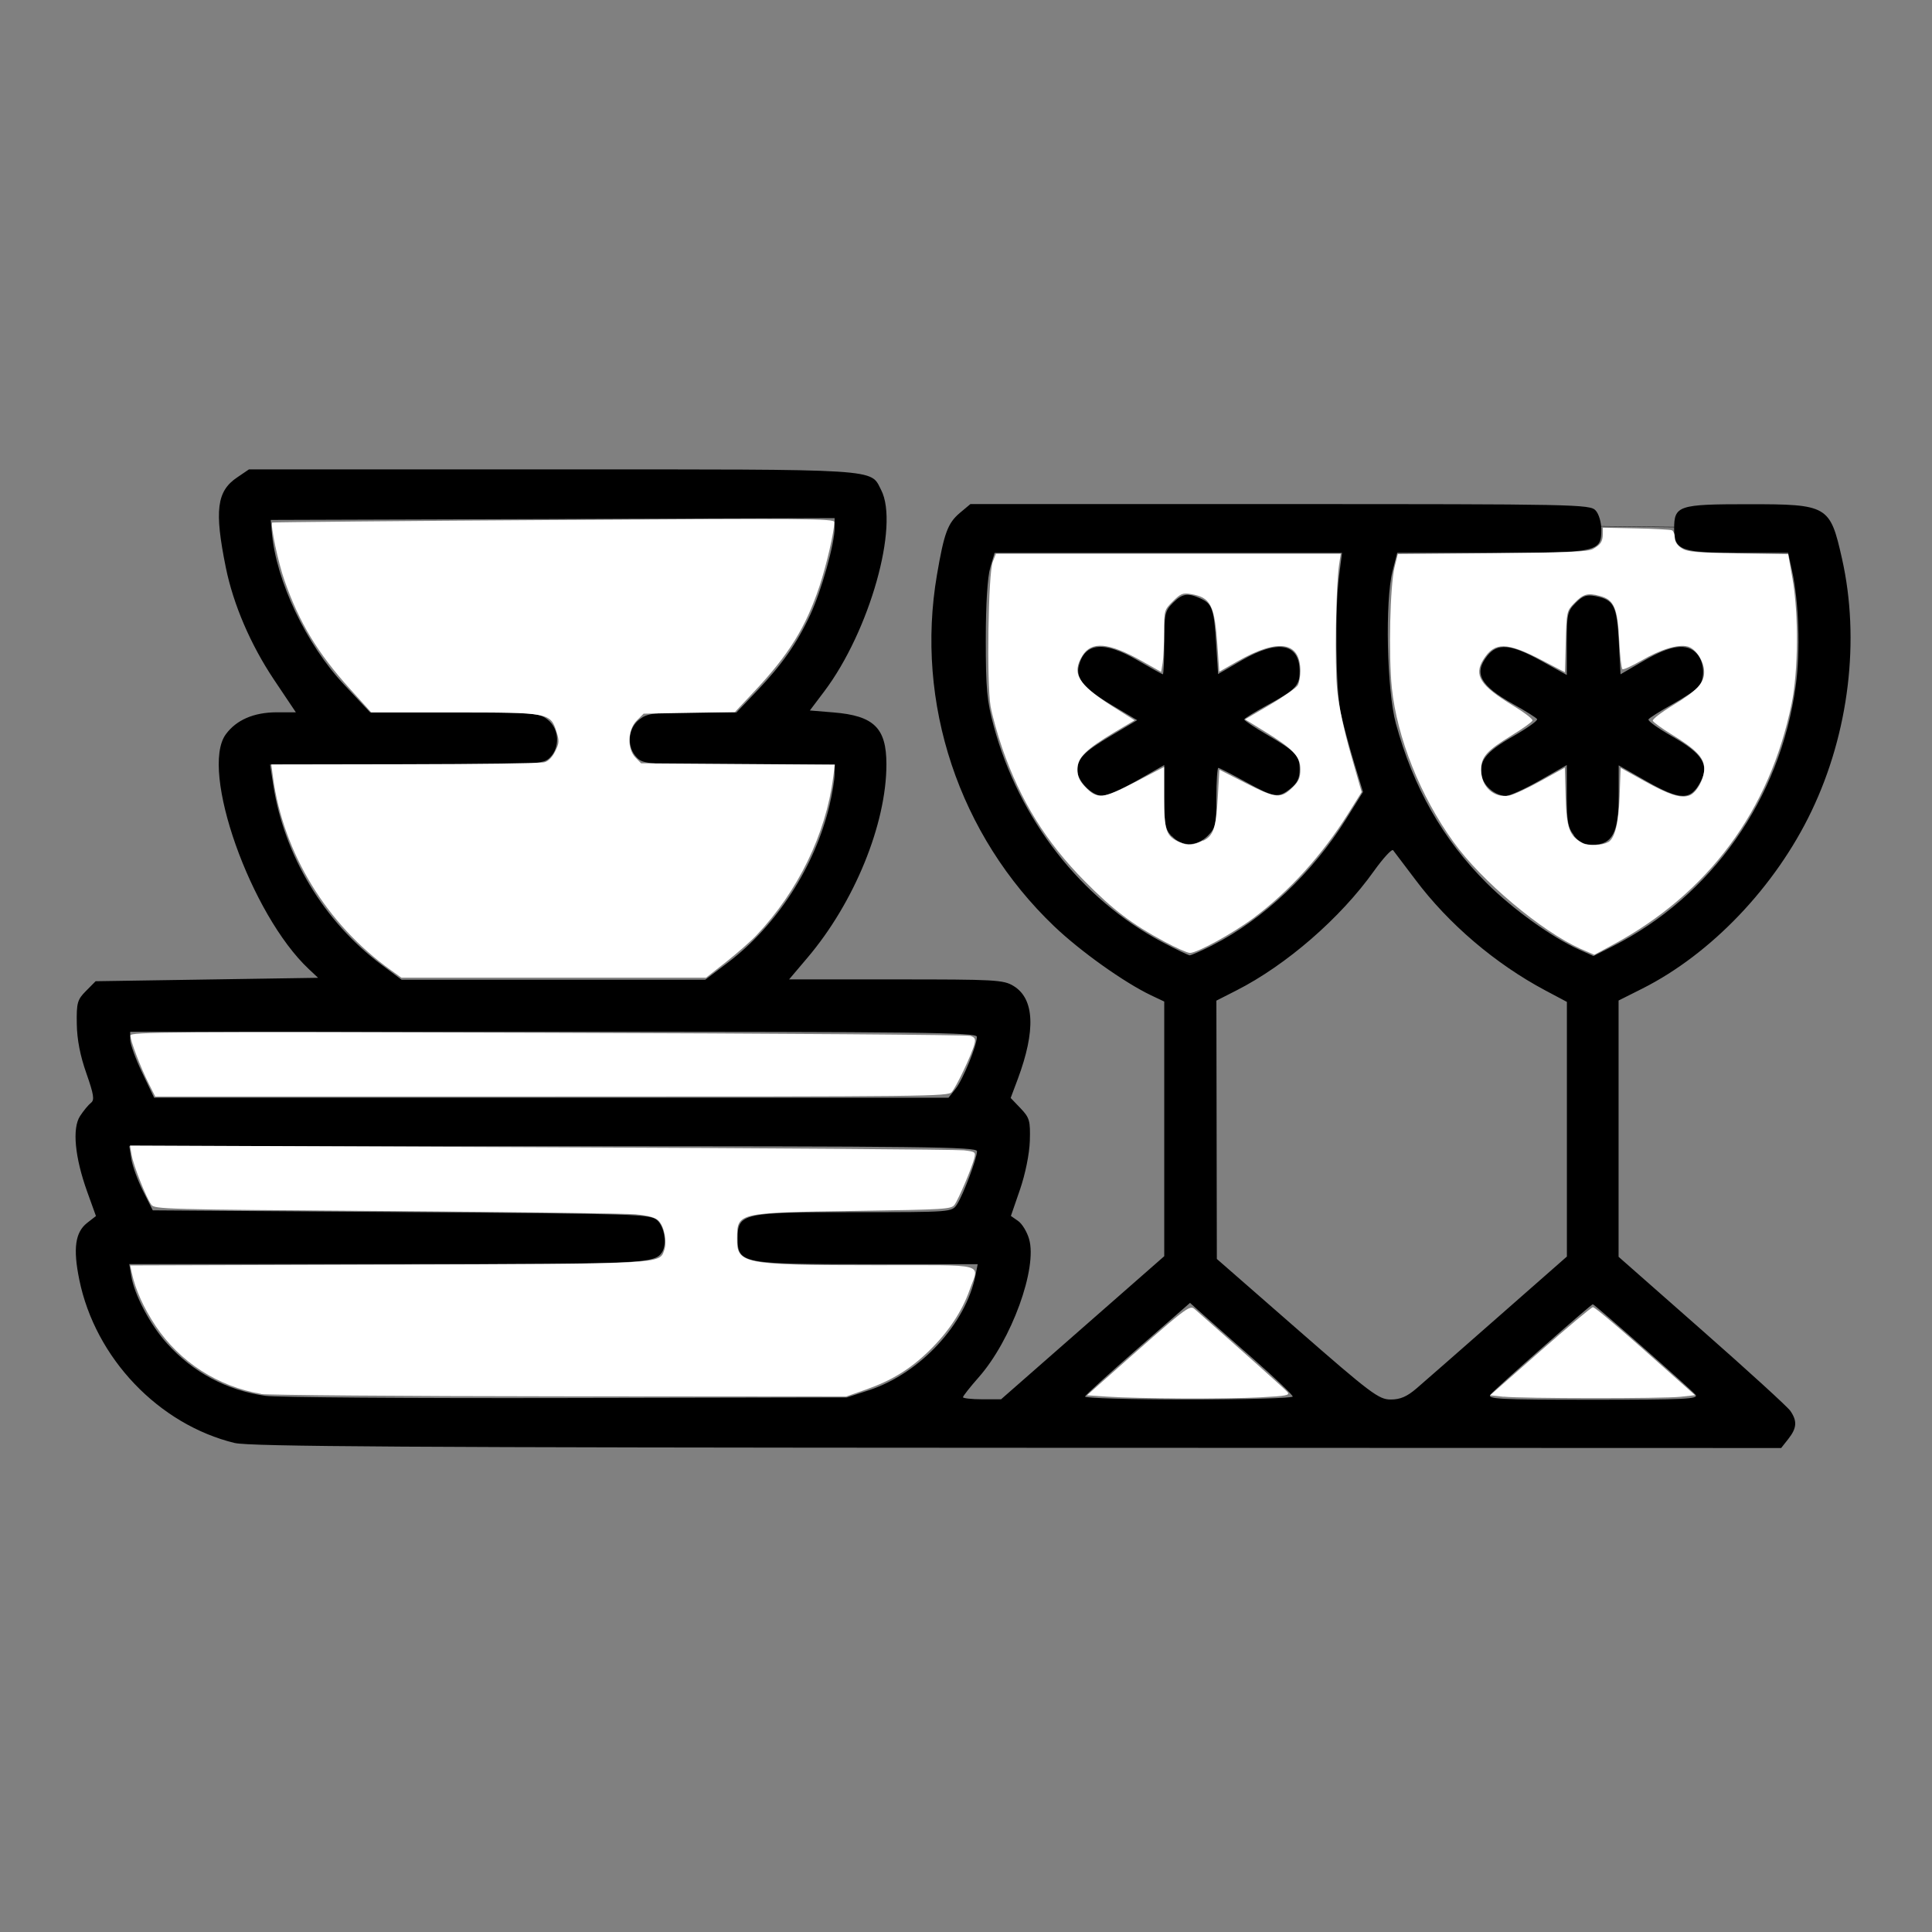 <?xml version="1.0" encoding="UTF-8" standalone="no"?>
<!-- Created with Inkscape (http://www.inkscape.org/) -->

<svg
   xmlns:dc="http://purl.org/dc/elements/1.1/"
   xmlns:cc="http://creativecommons.org/ns#"
   xmlns:rdf="http://www.w3.org/1999/02/22-rdf-syntax-ns#"
   xmlns:svg="http://www.w3.org/2000/svg"
   xmlns="http://www.w3.org/2000/svg"
   xmlns:sodipodi="http://sodipodi.sourceforge.net/DTD/sodipodi-0.dtd"
   xmlns:inkscape="http://www.inkscape.org/namespaces/inkscape"
   width="64"
   height="64"
   viewBox="0 0 16.933 16.933"
   version="1.1"
   id="svg8"
   inkscape:version="0.92.5 (2060ec1f9f, 2020-04-08)"
   sodipodi:docname="dinner_ware_64x64.svg">
  <rect x="0" y="0" width="16.933" height="16.933" fill="#808080" stroke="none"/>
  <defs
     id="defs2" />
  <sodipodi:namedview
     id="base"
     pagecolor="#ffffff"
     bordercolor="#666666"
     borderopacity="1.0"
     inkscape:pageopacity="0.0"
     inkscape:pageshadow="2"
     inkscape:zoom="7.919596"
     inkscape:cx="40.118545"
     inkscape:cy="41.978035"
     inkscape:document-units="mm"
     inkscape:current-layer="layer1"
     showgrid="false"
     units="px"
     inkscape:window-width="1208"
     inkscape:window-height="987"
     inkscape:window-x="1992"
     inkscape:window-y="0"
     inkscape:window-maximized="1" />
  <g
     inkscape:label="Layer 1"
     inkscape:groupmode="layer"
     id="layer1"
     transform="translate(0,-280.067)">
    <path
       style="fill:#000000;stroke-width:0.03"
       d="m 2.06,292.715 c -0.669,-0.162 -1.225,-0.745 -1.365,-1.432 -0.056,-0.273 -0.036,-0.416 0.069,-0.498 l 0.077,-0.06 -0.076,-0.211 c -0.109,-0.303 -0.134,-0.558 -0.063,-0.666 0.03,-0.046 0.073,-0.098 0.095,-0.115 0.033,-0.025 0.025,-0.073 -0.04,-0.259 -0.054,-0.153 -0.082,-0.295 -0.084,-0.433 -0.003,-0.185 0.005,-0.213 0.081,-0.289 l 0.084,-0.085 0.975,-0.015 0.975,-0.015 -0.081,-0.076 c -0.51,-0.478 -0.958,-1.743 -0.728,-2.058 0.092,-0.126 0.245,-0.192 0.443,-0.193 l 0.171,-5e-5 -0.191,-0.285 c -0.206,-0.308 -0.357,-0.66 -0.423,-0.985 -0.101,-0.499 -0.08,-0.668 0.1,-0.789 l 0.103,-0.07 h 2.658 c 2.918,0 2.785,-0.008 2.883,0.181 0.16,0.31 -0.101,1.237 -0.499,1.765 l -0.126,0.167 0.206,0.017 c 0.356,0.029 0.465,0.136 0.465,0.455 0,0.523 -0.281,1.211 -0.692,1.695 l -0.161,0.19 0.936,1.1e-4 c 0.869,9e-5 0.943,0.003 1.032,0.058 0.183,0.112 0.195,0.389 0.036,0.816 l -0.062,0.165 0.087,0.091 c 0.079,0.083 0.086,0.109 0.081,0.285 -0.004,0.116 -0.039,0.288 -0.086,0.426 l -0.08,0.232 0.063,0.044 c 0.035,0.024 0.078,0.095 0.096,0.157 0.076,0.255 -0.154,0.888 -0.441,1.213 -0.076,0.086 -0.138,0.165 -0.138,0.175 0,0.009 0.075,0.018 0.167,0.018 h 0.167 l 0.715,-0.627 0.715,-0.627 v -1.116 -1.116 l -0.114,-0.054 c -0.236,-0.112 -0.622,-0.387 -0.852,-0.607 -0.833,-0.796 -1.219,-1.954 -1.026,-3.079 0.063,-0.369 0.095,-0.453 0.201,-0.543 l 0.092,-0.077 h 2.715 c 2.592,0 2.717,0.002 2.765,0.056 0.028,0.03 0.05,0.105 0.05,0.166 0,0.199 -0.025,0.205 -0.962,0.205 h -0.827 l -0.041,0.16 c -0.067,0.261 -0.05,1.047 0.029,1.336 0.153,0.561 0.41,1.013 0.794,1.397 0.23,0.23 0.574,0.478 0.813,0.585 l 0.125,0.056 0.164,-0.083 c 0.872,-0.441 1.475,-1.297 1.609,-2.288 0.041,-0.301 0.027,-0.734 -0.032,-1.003 l -0.035,-0.16 h -0.432 c -0.507,0 -0.567,-0.022 -0.567,-0.21 0,-0.204 0.036,-0.216 0.65,-0.216 0.698,0 0.716,0.011 0.821,0.476 0.16,0.711 0.062,1.528 -0.268,2.216 -0.316,0.66 -0.878,1.249 -1.481,1.553 l -0.209,0.105 v 1.123 1.123 l 0.729,0.642 c 0.401,0.353 0.75,0.671 0.776,0.708 0.062,0.089 0.058,0.151 -0.017,0.246 l -0.063,0.08 -6.696,-0.002 c -5.328,-0.002 -6.729,-0.011 -6.857,-0.042 z m 5.564,-0.466 c 0.445,-0.15 0.841,-0.579 0.926,-1.005 l 0.019,-0.097 H 7.606 c -1.109,0 -1.141,-0.006 -1.141,-0.228 0,-0.218 0.044,-0.228 1.028,-0.228 0.848,0 0.85,-10e-5 0.895,-0.069 0.055,-0.084 0.175,-0.404 0.175,-0.465 0,-0.039 -0.475,-0.044 -3.714,-0.044 H 1.133 l 0.018,0.112 c 0.01,0.062 0.056,0.188 0.103,0.281 l 0.085,0.169 2.179,0.015 c 2.088,0.015 2.182,0.018 2.243,0.073 0.064,0.058 0.086,0.211 0.041,0.28 -0.067,0.1 -0.148,0.103 -2.412,0.103 H 1.133 l 0.017,0.103 c 0.027,0.166 0.166,0.429 0.312,0.591 0.23,0.256 0.523,0.412 0.865,0.461 0.092,0.013 1.276,0.022 2.631,0.019 l 2.464,-0.005 z m 3.706,0.058 c 0,-0.014 -0.154,-0.162 -0.342,-0.327 -0.188,-0.165 -0.391,-0.344 -0.45,-0.397 l -0.108,-0.097 -0.455,0.397 c -0.25,0.219 -0.46,0.409 -0.465,0.424 -0.006,0.014 0.402,0.026 0.905,0.026 0.503,0 0.915,-0.012 0.915,-0.026 z m 1.086,-0.072 c 0.063,-0.054 0.385,-0.336 0.716,-0.627 l 0.601,-0.528 v -1.116 -1.116 l -0.19,-0.101 c -0.436,-0.232 -0.847,-0.582 -1.137,-0.969 -0.097,-0.129 -0.185,-0.245 -0.196,-0.259 -0.011,-0.014 -0.087,0.069 -0.168,0.182 -0.294,0.413 -0.769,0.825 -1.206,1.047 l -0.175,0.089 0.002,1.132 0.002,1.132 0.705,0.616 c 0.644,0.563 0.715,0.616 0.818,0.616 0.084,2.3e-4 0.143,-0.025 0.228,-0.098 z m 2.443,0.055 c -0.041,-0.049 -0.884,-0.792 -0.899,-0.792 -0.015,0 -0.855,0.74 -0.896,0.791 -0.034,0.04 0.069,0.046 0.897,0.046 0.811,0 0.93,-0.006 0.899,-0.044 z m -6.483,-2.681 c 0.065,-0.083 0.186,-0.379 0.186,-0.455 0,-0.039 -0.475,-0.044 -3.71,-0.044 H 1.141 v 0.069 c 0,0.038 0.047,0.168 0.105,0.289 l 0.105,0.22 h 3.481 3.481 z m -1.997,-1.105 c 0.428,-0.324 0.765,-0.845 0.891,-1.378 0.025,-0.105 0.045,-0.228 0.045,-0.274 l 4.381e-4,-0.084 H 6.479 c -0.796,0 -0.839,-0.003 -0.897,-0.061 -0.091,-0.091 -0.081,-0.253 0.019,-0.332 0.072,-0.056 0.122,-0.063 0.467,-0.063 h 0.386 l 0.181,-0.19 c 0.218,-0.229 0.35,-0.416 0.468,-0.67 0.096,-0.206 0.212,-0.619 0.212,-0.757 v -0.087 l -2.471,0.008 -2.471,0.008 0.009,0.106 c 0.037,0.428 0.301,0.984 0.636,1.34 l 0.227,0.242 h 0.738 c 0.7,0 0.742,0.003 0.818,0.063 0.1,0.079 0.11,0.242 0.019,0.332 -0.059,0.059 -0.101,0.061 -1.258,0.061 H 2.367 l 0.027,0.175 c 0.095,0.62 0.444,1.201 0.948,1.578 l 0.178,0.133 H 4.85 6.181 Z m 4.248,-0.153 c 0.442,-0.223 0.878,-0.635 1.172,-1.107 l 0.147,-0.236 -0.08,-0.264 c -0.044,-0.145 -0.096,-0.34 -0.116,-0.432 -0.043,-0.198 -0.051,-0.902 -0.014,-1.194 l 0.026,-0.205 H 10.24 8.717 l -0.038,0.129 c -0.024,0.081 -0.039,0.316 -0.039,0.631 -3.216e-4,0.43 0.01,0.539 0.07,0.76 0.222,0.817 0.765,1.513 1.473,1.889 0.121,0.064 0.231,0.117 0.244,0.118 0.013,3.4e-4 0.104,-0.04 0.201,-0.089 z m -0.357,-0.954 c -0.058,-0.061 -0.066,-0.105 -0.066,-0.348 v -0.277 l -0.236,0.135 c -0.13,0.074 -0.267,0.135 -0.306,0.135 -0.091,3.4e-4 -0.219,-0.129 -0.219,-0.221 0,-0.107 0.054,-0.163 0.3,-0.309 l 0.224,-0.133 -0.219,-0.13 c -0.245,-0.146 -0.321,-0.235 -0.293,-0.346 0.052,-0.205 0.221,-0.221 0.517,-0.048 0.115,0.067 0.214,0.122 0.22,0.122 0.006,0 0.012,-0.124 0.012,-0.275 0,-0.252 0.006,-0.281 0.075,-0.35 0.083,-0.083 0.13,-0.091 0.242,-0.04 0.104,0.047 0.119,0.092 0.138,0.398 l 0.017,0.265 0.208,-0.121 c 0.319,-0.185 0.507,-0.149 0.507,0.098 0,0.125 -0.035,0.161 -0.296,0.302 -0.104,0.057 -0.19,0.11 -0.19,0.119 -2.17e-4,0.009 0.089,0.069 0.199,0.133 0.256,0.15 0.287,0.183 0.287,0.307 0,0.074 -0.022,0.119 -0.08,0.165 -0.109,0.086 -0.14,0.081 -0.395,-0.059 -0.122,-0.067 -0.229,-0.122 -0.238,-0.122 -0.009,0 -0.017,0.117 -0.017,0.26 0,0.235 -0.007,0.267 -0.075,0.335 -0.096,0.096 -0.228,0.098 -0.315,0.003 z m 3.525,-0.009 c -0.053,-0.067 -0.063,-0.123 -0.063,-0.348 v -0.268 l -0.236,0.135 c -0.13,0.074 -0.263,0.135 -0.297,0.135 -0.088,3.3e-4 -0.187,-0.077 -0.209,-0.164 -0.034,-0.136 0.027,-0.218 0.267,-0.355 0.126,-0.072 0.222,-0.14 0.215,-0.153 -0.008,-0.013 -0.102,-0.072 -0.21,-0.132 -0.29,-0.162 -0.348,-0.27 -0.227,-0.423 0.09,-0.114 0.207,-0.103 0.473,0.044 l 0.224,0.124 v -0.277 c 0,-0.257 0.006,-0.283 0.078,-0.355 0.063,-0.063 0.096,-0.074 0.174,-0.059 0.161,0.032 0.187,0.082 0.204,0.398 l 0.015,0.287 0.208,-0.121 c 0.235,-0.137 0.376,-0.155 0.462,-0.059 0.065,0.072 0.073,0.219 0.015,0.288 -0.022,0.027 -0.127,0.097 -0.233,0.156 -0.106,0.059 -0.199,0.118 -0.207,0.131 -0.008,0.013 0.086,0.08 0.209,0.15 0.264,0.15 0.325,0.247 0.249,0.394 -0.088,0.17 -0.176,0.169 -0.483,-0.006 l -0.236,-0.135 v 0.268 c 0,0.322 -0.056,0.428 -0.228,0.428 -0.074,0 -0.119,-0.022 -0.165,-0.08 z"
       id="path12399"
       inkscape:connector-curvature="0" />
    <path
       style="fill:none;stroke:#000000;stroke-width:0.003;stroke-linecap:butt;stroke-linejoin:miter;stroke-miterlimit:4;stroke-dasharray:none;stroke-opacity:1"
       d="m 13.755,284.677 1.383,0.015"
       id="path12401"
       inkscape:connector-curvature="0" />
    <path
       style="fill:#ffffff;stroke-width:0.002;stroke-miterlimit:4;stroke-dasharray:none"
       d="m 3.422,288.567 c -0.559,-0.4 -0.939,-1.023 -1.029,-1.686 l -0.015,-0.114 1.17,-0.002 c 0.643,-0.001 1.194,-0.008 1.224,-0.017 0.033,-0.008 0.07,-0.046 0.094,-0.096 0.036,-0.072 0.037,-0.091 0.011,-0.173 -0.052,-0.165 -0.069,-0.168 -0.902,-0.168 l -0.721,-2e-5 -0.188,-0.208 c -0.281,-0.311 -0.442,-0.577 -0.571,-0.944 -0.057,-0.16 -0.127,-0.493 -0.109,-0.512 0.004,-0.003 1.113,-0.014 2.466,-0.022 2.226,-0.014 2.46,-0.013 2.46,0.018 0,0.083 -0.068,0.376 -0.13,0.563 -0.121,0.362 -0.269,0.6 -0.574,0.924 l -0.167,0.178 -0.4,0.007 -0.4,0.007 -0.06,0.06 c -0.081,0.081 -0.086,0.249 -0.011,0.325 l 0.049,0.05 0.849,0.006 0.849,0.006 -0.015,0.113 c -0.064,0.495 -0.308,0.997 -0.671,1.381 -0.049,0.052 -0.169,0.157 -0.266,0.234 l -0.177,0.139 H 4.853 3.518 Z"
       id="path12403"
       inkscape:connector-curvature="0" />
    <path
       style="fill:#ffffff;stroke-width:0.002;stroke-miterlimit:4;stroke-dasharray:none"
       d="m 1.304,289.565 c -0.071,-0.14 -0.161,-0.376 -0.161,-0.422 0,-0.032 0.318,-0.034 3.655,-0.024 2.01,0.006 3.678,0.018 3.706,0.027 0.041,0.013 0.048,0.026 0.036,0.073 -0.021,0.085 -0.159,0.376 -0.199,0.42 -0.034,0.037 -0.194,0.039 -3.507,0.039 H 1.361 Z"
       id="path12405"
       inkscape:connector-curvature="0" />
    <path
       style="fill:#ffffff;stroke-width:0.002;stroke-miterlimit:4;stroke-dasharray:none"
       d="m 2.29,292.284 c -0.379,-0.064 -0.714,-0.279 -0.926,-0.596 -0.104,-0.156 -0.177,-0.318 -0.208,-0.461 l -0.015,-0.069 2.244,-0.007 c 2.449,-0.008 2.394,-0.005 2.437,-0.128 0.026,-0.074 -6.39e-5,-0.207 -0.051,-0.258 -0.028,-0.028 -0.088,-0.044 -0.2,-0.055 -0.088,-0.008 -1.072,-0.021 -2.187,-0.029 -1.957,-0.014 -2.029,-0.016 -2.058,-0.056 -0.045,-0.062 -0.155,-0.338 -0.172,-0.434 l -0.015,-0.084 3.602,0.015 c 1.981,0.008 3.65,0.02 3.707,0.027 0.101,0.012 0.104,0.015 0.091,0.07 -0.021,0.084 -0.138,0.359 -0.173,0.407 -0.028,0.039 -0.078,0.042 -0.874,0.054 -1.033,0.015 -1.03,0.015 -1.032,0.24 -0.002,0.226 0.045,0.235 1.225,0.236 0.987,3.4e-4 0.898,-0.024 0.812,0.22 -0.066,0.186 -0.186,0.367 -0.354,0.53 -0.164,0.16 -0.327,0.26 -0.554,0.34 l -0.174,0.061 -2.513,-0.002 c -1.382,-0.001 -2.559,-0.011 -2.616,-0.02 z"
       id="path12407"
       inkscape:connector-curvature="0" />
    <path
       style="fill:#ffffff;stroke-width:0.002;stroke-miterlimit:4;stroke-dasharray:none"
       d="M 10.204,288.319 C 9.923,288.168 9.756,288.042 9.507,287.79 9.168,287.447 8.945,287.088 8.784,286.624 8.743,286.506 8.697,286.34 8.682,286.257 8.647,286.054 8.661,285.092 8.701,284.991 l 0.028,-0.071 h 1.511 1.511 l -0.014,0.092 c -0.029,0.19 -0.04,0.879 -0.017,1.104 0.015,0.144 0.059,0.352 0.119,0.561 l 0.095,0.332 -0.118,0.189 c -0.229,0.365 -0.516,0.681 -0.831,0.916 -0.18,0.134 -0.493,0.305 -0.556,0.305 -0.022,-1.8e-4 -0.123,-0.045 -0.223,-0.099 z m 0.341,-0.883 c 0.09,-0.044 0.113,-0.111 0.128,-0.373 l 0.014,-0.25 0.236,0.12 c 0.263,0.134 0.304,0.137 0.412,0.029 0.049,-0.049 0.062,-0.082 0.062,-0.153 0,-0.112 -0.064,-0.179 -0.314,-0.332 l -0.171,-0.105 0.22,-0.129 c 0.121,-0.071 0.23,-0.148 0.243,-0.171 0.012,-0.023 0.022,-0.079 0.022,-0.125 -10e-4,-0.258 -0.193,-0.288 -0.551,-0.084 l -0.16,0.091 -0.015,-0.219 c -0.025,-0.367 -0.059,-0.433 -0.237,-0.462 -0.068,-0.011 -0.087,-0.003 -0.154,0.064 -0.076,0.076 -0.077,0.078 -0.077,0.269 -1.21e-4,0.106 -0.006,0.228 -0.013,0.271 l -0.013,0.079 -0.167,-0.094 c -0.293,-0.165 -0.444,-0.178 -0.524,-0.047 -0.095,0.155 -0.038,0.251 0.263,0.442 l 0.195,0.123 -0.18,0.107 c -0.248,0.149 -0.321,0.221 -0.321,0.323 0,0.058 0.017,0.099 0.062,0.147 0.11,0.118 0.156,0.115 0.443,-0.035 l 0.255,-0.133 v 0.265 c 0,0.295 0.017,0.343 0.139,0.396 0.069,0.03 0.116,0.026 0.203,-0.017 z"
       id="path12409"
       inkscape:connector-curvature="0" />
    <path
       style="fill:#ffffff;stroke-width:0.002;stroke-miterlimit:4;stroke-dasharray:none"
       d="m 9.707,292.308 -0.18,-0.012 0.135,-0.12 c 0.759,-0.672 0.763,-0.675 0.811,-0.633 0.421,0.37 0.79,0.7 0.811,0.725 0.023,0.028 -0.009,0.034 -0.238,0.046 -0.297,0.016 -1.065,0.012 -1.339,-0.006 z"
       id="path12411"
       inkscape:connector-curvature="0" />
    <path
       style="fill:#ffffff;stroke-width:0.002;stroke-miterlimit:4;stroke-dasharray:none"
       d="m 13.179,292.309 -0.119,-0.013 0.439,-0.386 c 0.242,-0.212 0.449,-0.386 0.462,-0.386 0.02,0 0.271,0.214 0.735,0.629 l 0.16,0.142 -0.127,0.014 c -0.157,0.017 -1.386,0.016 -1.55,-0.001 z"
       id="path12413"
       inkscape:connector-curvature="0" />
    <path
       style="fill:#ffffff;stroke-width:0.002;stroke-miterlimit:4;stroke-dasharray:none"
       d="m 13.853,288.383 c -0.345,-0.155 -0.868,-0.594 -1.115,-0.938 -0.29,-0.402 -0.493,-0.912 -0.539,-1.348 -0.03,-0.288 -0.016,-0.897 0.024,-1.061 l 0.028,-0.113 0.828,-0.007 c 0.659,-0.006 0.839,-0.013 0.882,-0.037 0.069,-0.039 0.086,-0.065 0.087,-0.133 l 3.23e-4,-0.054 0.288,0.006 c 0.158,0.003 0.3,0.011 0.315,0.016 0.015,0.005 0.027,0.034 0.027,0.064 0,0.035 0.021,0.068 0.059,0.093 0.05,0.033 0.122,0.04 0.497,0.046 l 0.438,0.007 0.038,0.216 c 0.055,0.311 0.051,0.808 -0.008,1.096 -0.192,0.935 -0.73,1.661 -1.566,2.111 l -0.163,0.088 z m 0.243,-0.935 c 0.058,-0.036 0.09,-0.164 0.099,-0.4 l 0.009,-0.251 0.209,0.116 c 0.216,0.12 0.315,0.152 0.391,0.127 0.063,-0.02 0.133,-0.145 0.133,-0.236 0,-0.096 -0.072,-0.17 -0.292,-0.304 -0.083,-0.051 -0.154,-0.103 -0.159,-0.116 -0.004,-0.013 0.075,-0.074 0.177,-0.136 0.21,-0.127 0.274,-0.195 0.273,-0.292 -1.21e-4,-0.093 -0.073,-0.205 -0.145,-0.223 -0.084,-0.021 -0.234,0.024 -0.406,0.124 -0.082,0.047 -0.156,0.081 -0.165,0.075 -0.009,-0.006 -0.022,-0.116 -0.028,-0.246 -0.014,-0.291 -0.045,-0.363 -0.17,-0.396 -0.108,-0.029 -0.147,-0.018 -0.228,0.067 -0.062,0.065 -0.064,0.072 -0.071,0.334 l -0.007,0.268 -0.199,-0.104 c -0.312,-0.163 -0.419,-0.164 -0.517,-0.006 -0.085,0.137 -0.025,0.229 0.259,0.401 0.099,0.06 0.177,0.12 0.172,0.132 -0.004,0.013 -0.085,0.071 -0.18,0.129 -0.225,0.138 -0.27,0.19 -0.27,0.306 7.75e-4,0.146 0.114,0.248 0.246,0.223 0.038,-0.007 0.163,-0.065 0.278,-0.129 l 0.21,-0.116 0.007,0.256 c 0.008,0.276 0.033,0.344 0.15,0.406 0.047,0.025 0.174,0.02 0.221,-0.009 z"
       id="path12415"
       inkscape:connector-curvature="0" />
  </g>
</svg>
